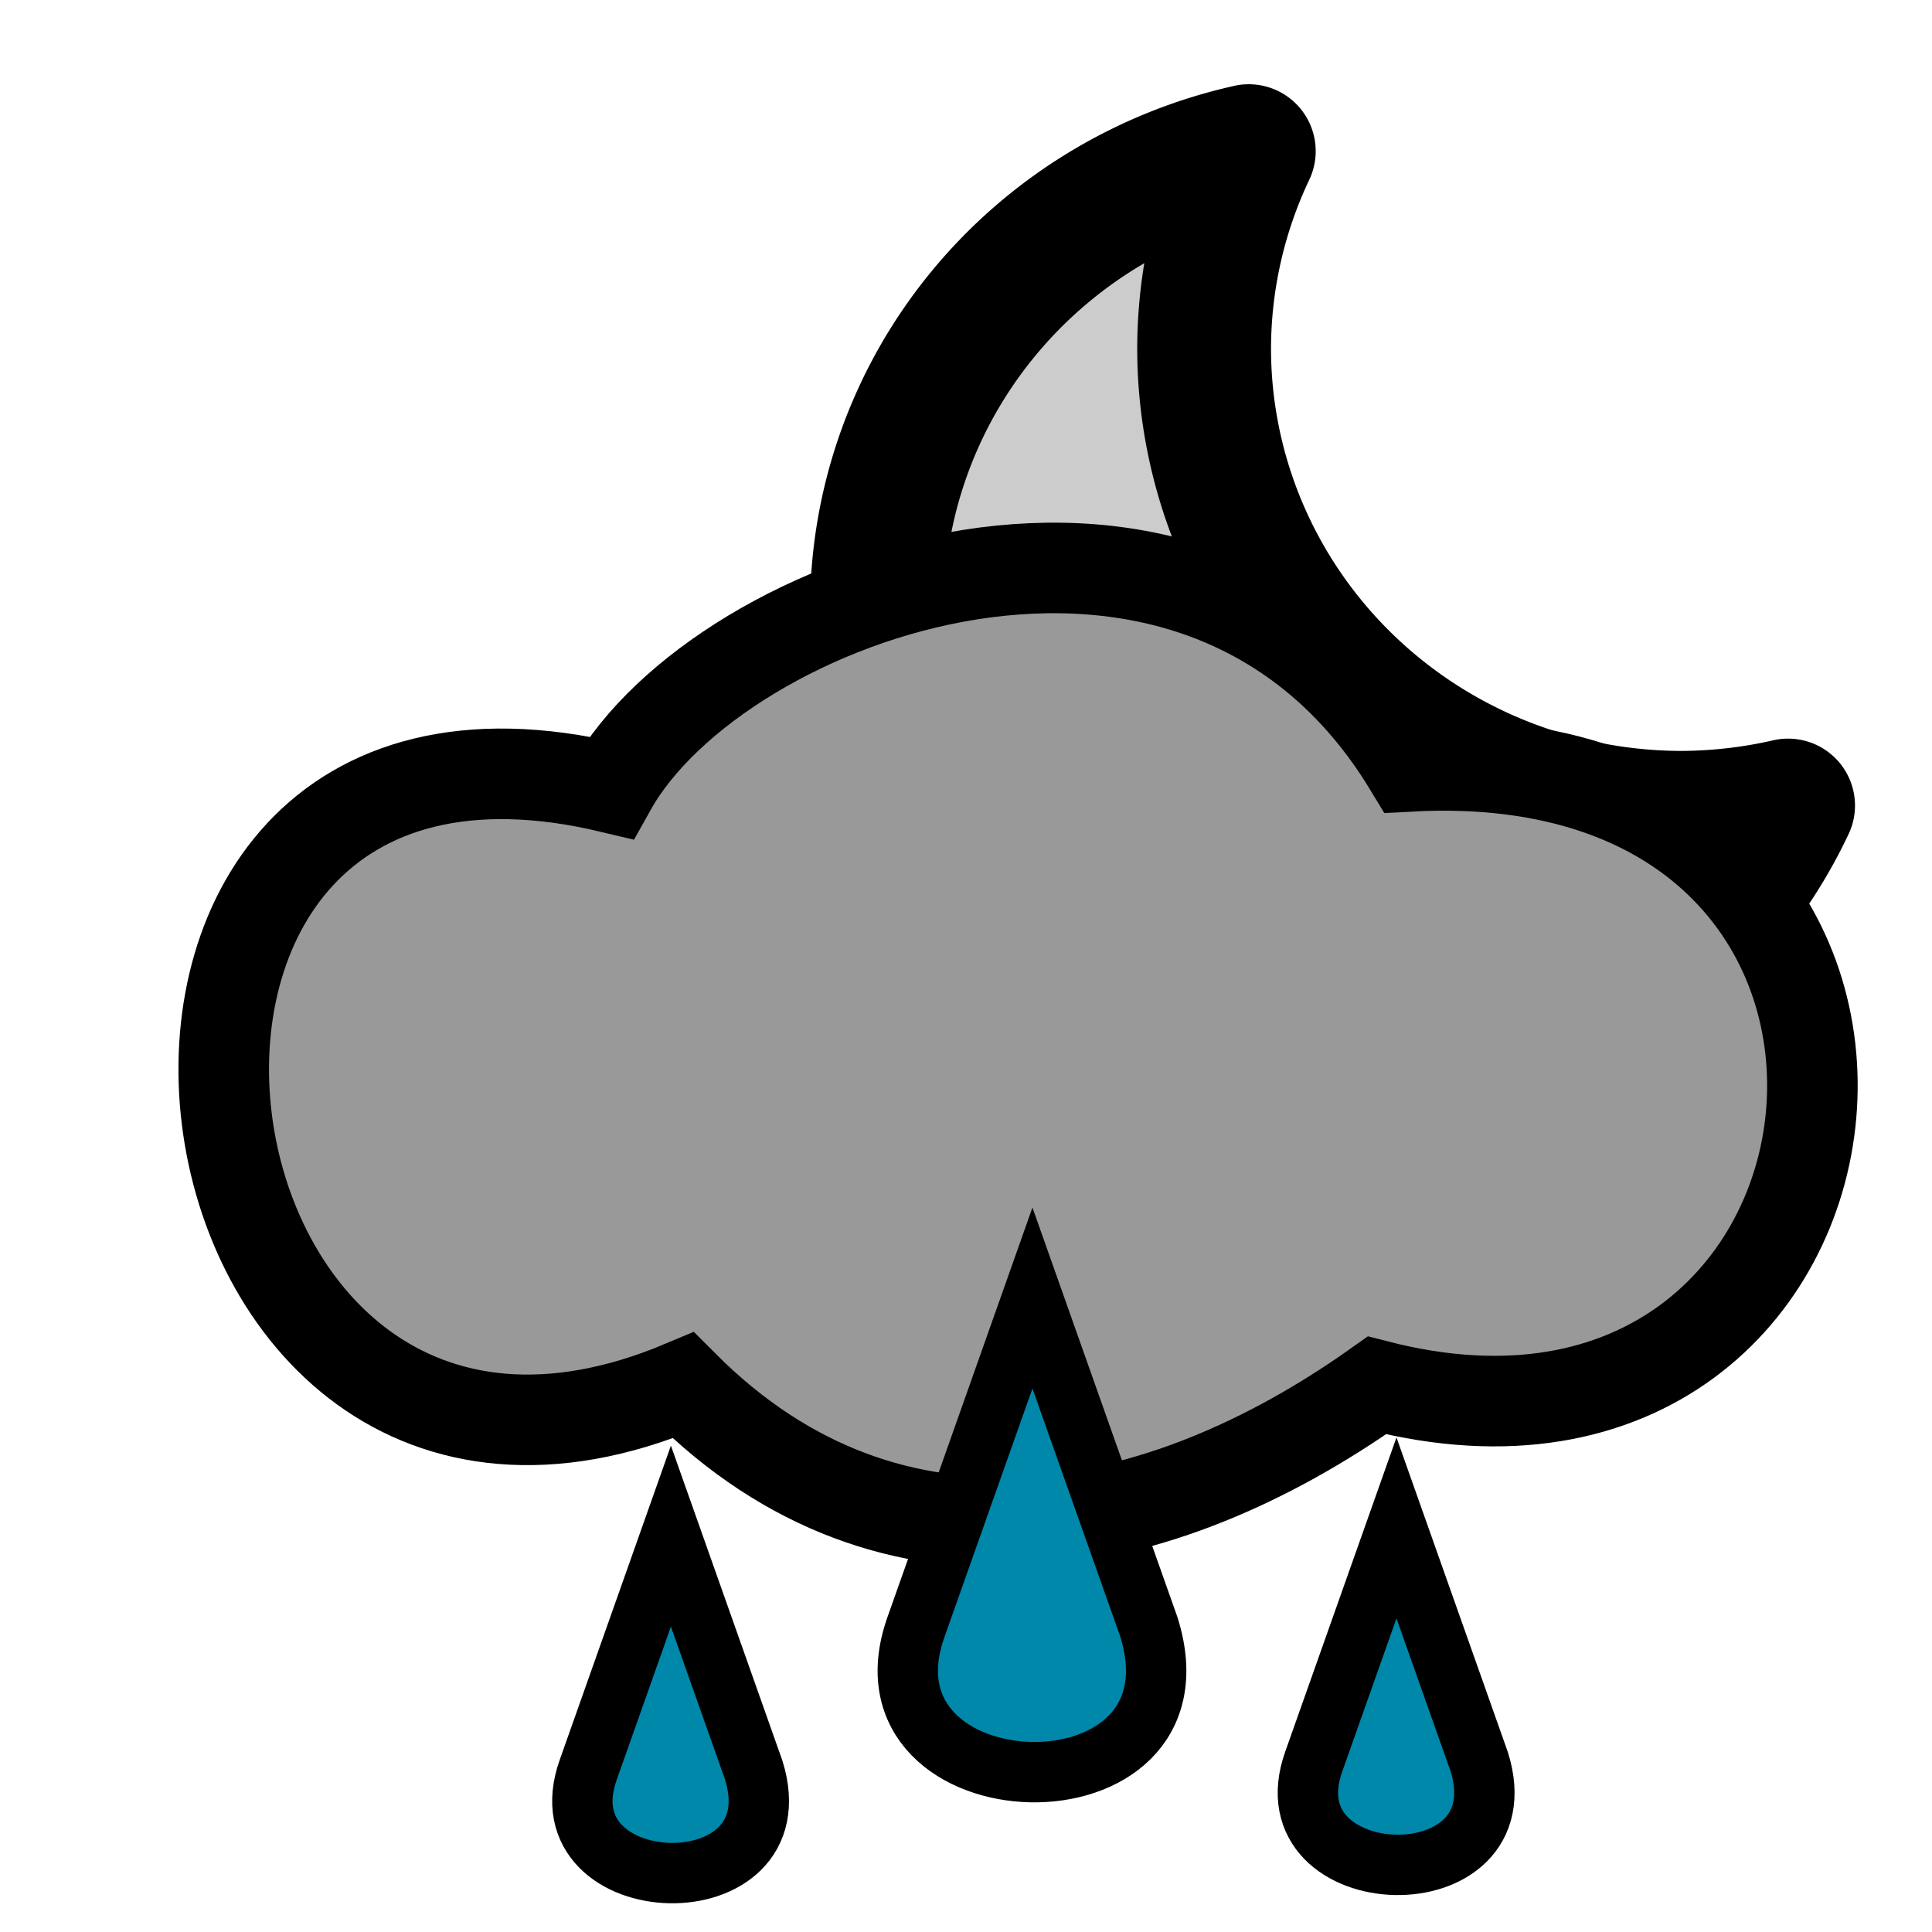 <svg xmlns="http://www.w3.org/2000/svg" viewBox="0 0 64 64">
	<g stroke="#000">
		<path fill="#ccc" stroke-linecap="round" stroke-linejoin="round" stroke-width="4.432" d="M41.368 5.007A15.832 15.555 0 0 0 29.05 20.154 15.832 15.555 0 0 0 44.88 35.71a15.832 15.555 0 0 0 14.353-9.026 15.832 15.555 0 0 1-3.512.407 15.832 15.555 0 0 1-15.833-15.554 15.832 15.555 0 0 1 1.48-6.53z"/>
		<path fill="#999" fill-rule="evenodd" stroke-width="3" d="M22.633 45.893C4.859 53.373.882 21.474 20.246 26.094c3.545-6.34 19.423-12.257 26.428-.707 19.458-1.061 16.42 24.995-1.06 20.506-7.149 5.07-16.04 6.96-22.981 0z"/>
		<path fill="#08a" fill-rule="evenodd" stroke-width="2" d="M22.225 50.886l-2.742 7.748c-1.56 4.408 6.948 4.696 5.484 0zM46.26 50.614l-2.743 7.747c-1.56 4.409 6.949 4.697 5.485 0zM34.201 42.998L30.342 53.9c-2.196 6.203 9.778 6.608 7.718 0z"/>
	</g>
</svg>

